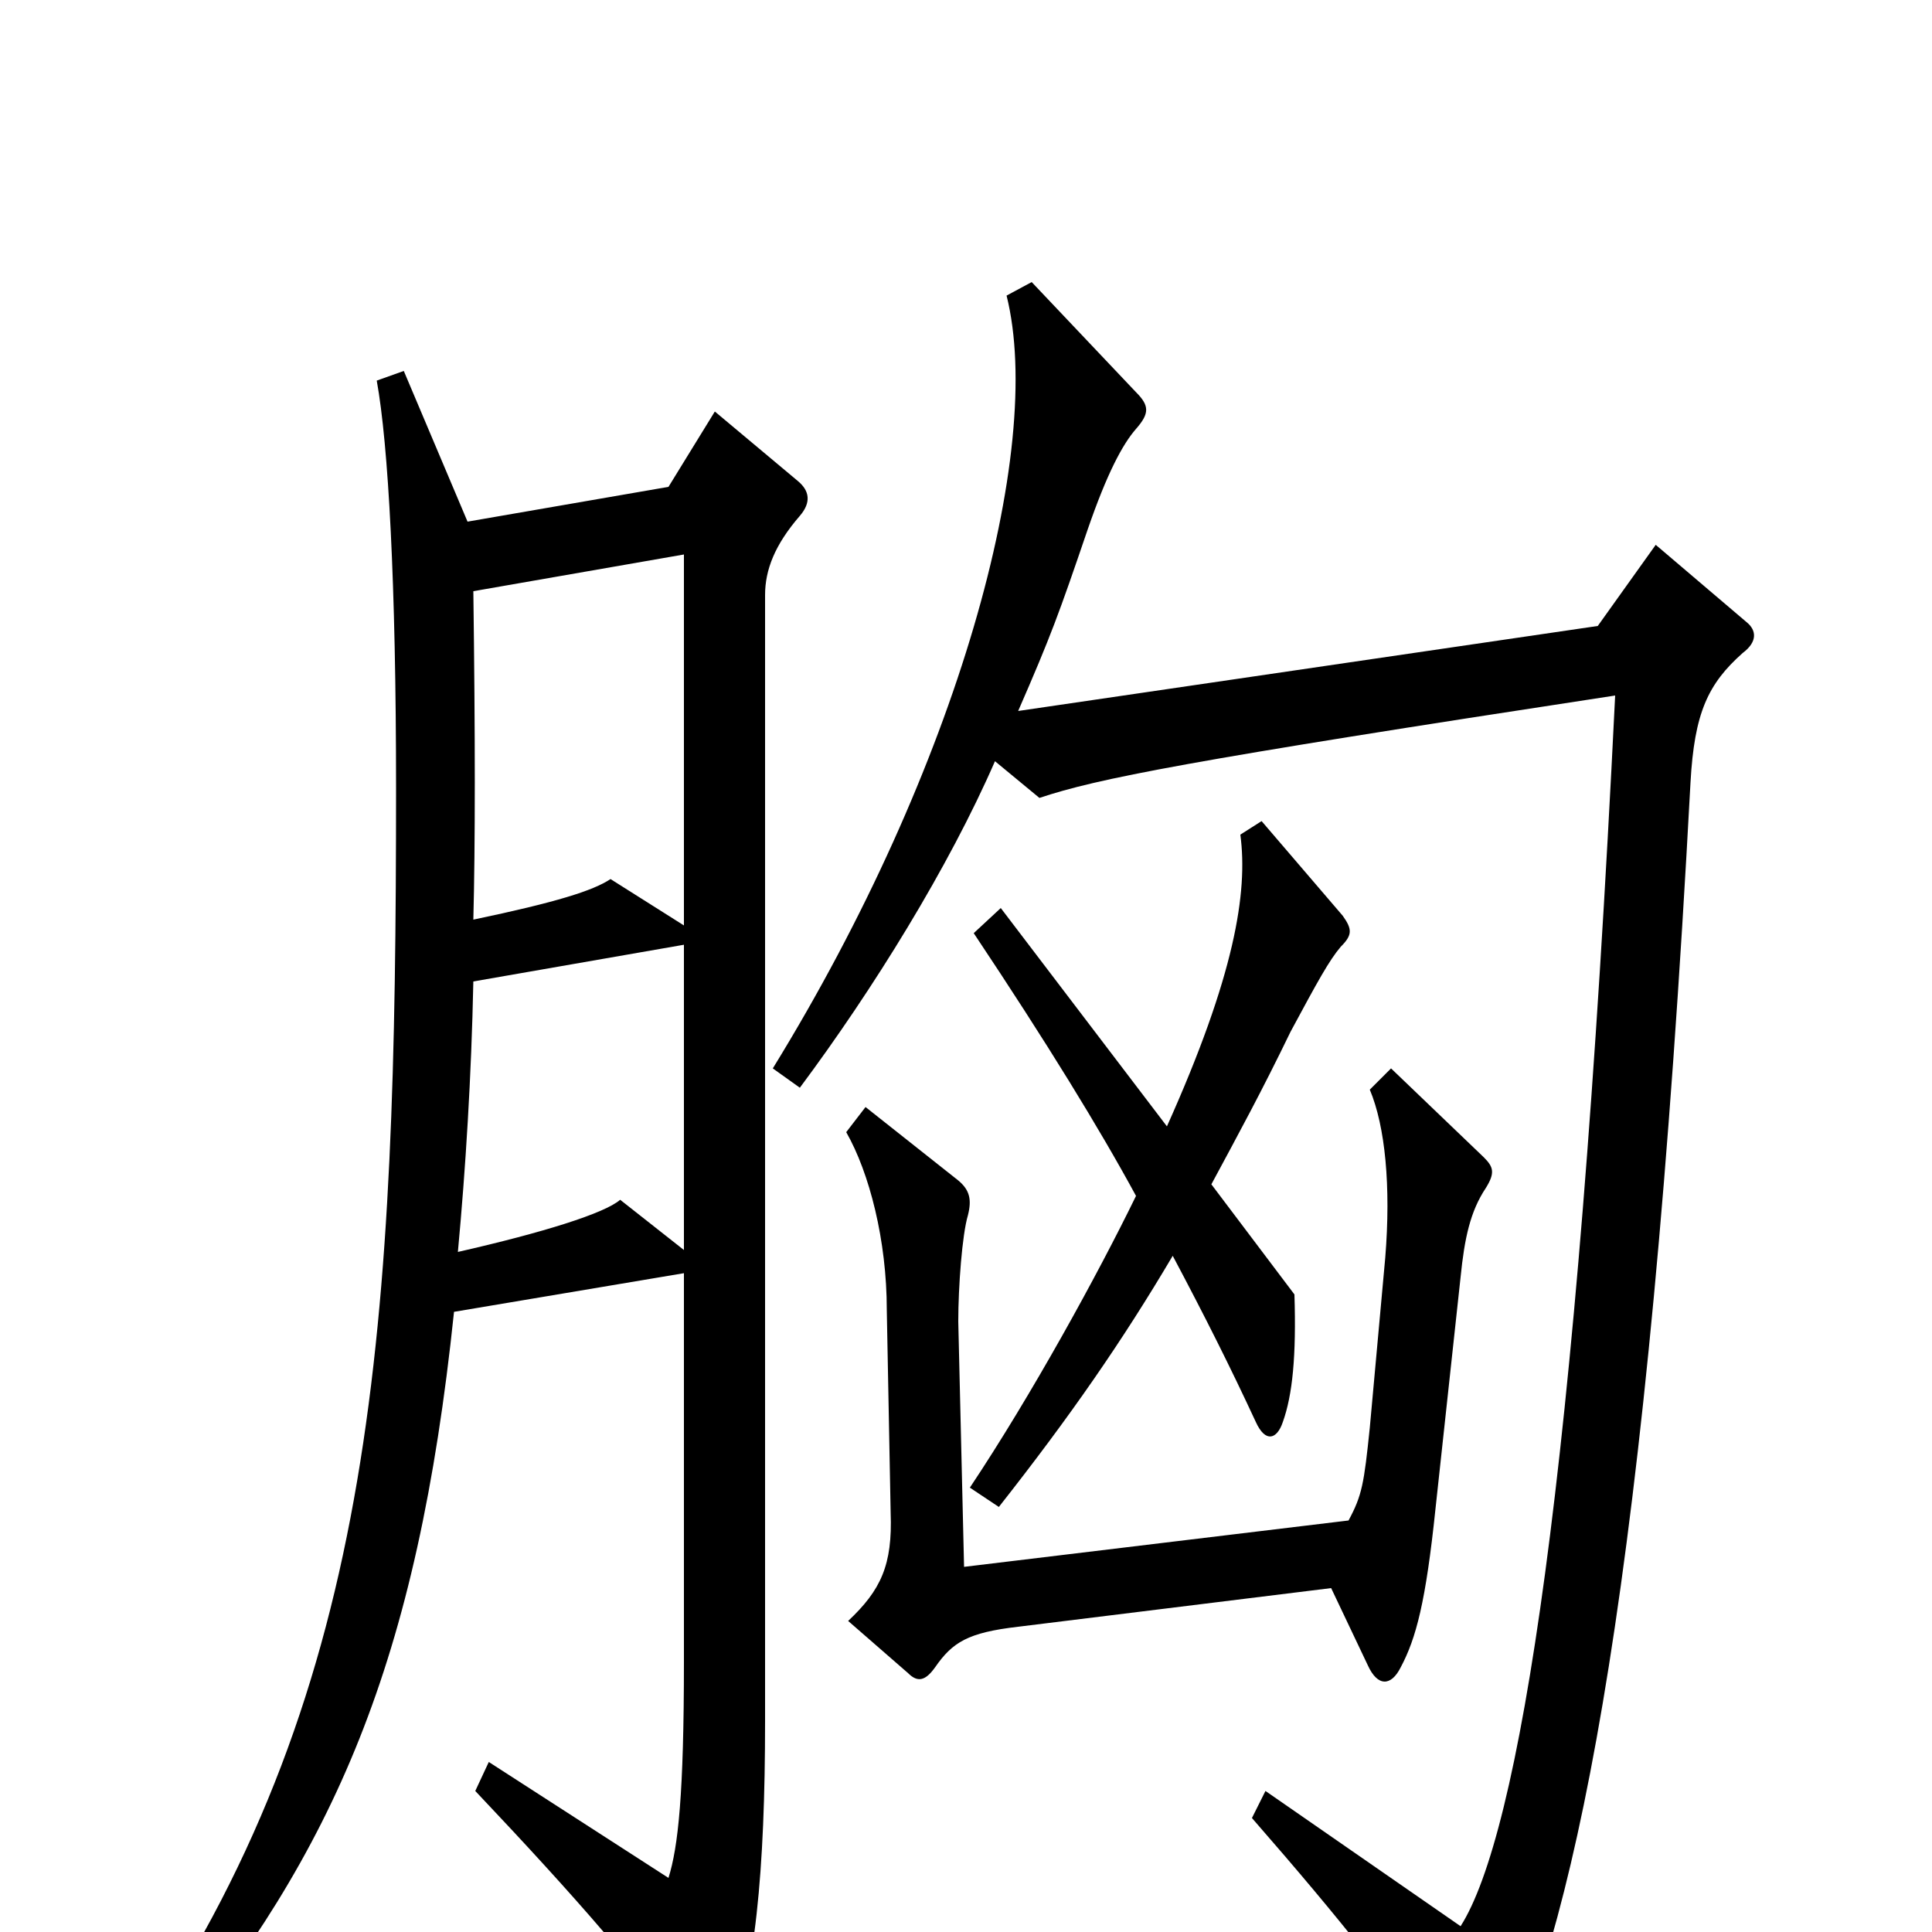 <svg xmlns="http://www.w3.org/2000/svg" viewBox="0 -1000 1000 1000">
	<path fill="#000000" d="M695 -526L653 -575L642 -568C646 -538 639 -495 604 -417L518 -530L504 -517C542 -460 569 -416 588 -381C568 -340 534 -278 502 -230L517 -220C554 -267 581 -306 607 -350C624 -318 637 -292 650 -264C655 -253 661 -255 664 -264C669 -278 671 -298 670 -330L627 -387C641 -413 653 -435 668 -466C682 -492 688 -503 694 -510C700 -516 700 -519 695 -526ZM904 -678L857 -718L827 -676L527 -632C544 -671 548 -682 563 -726C573 -755 581 -770 588 -778C595 -786 595 -790 588 -797L534 -854L521 -847C541 -767 496 -603 400 -447L414 -437C452 -488 491 -551 515 -606L538 -587C568 -597 613 -606 836 -640C816 -231 786 -50 756 -3L655 -73L648 -59C696 -4 721 28 754 75C766 92 770 91 777 75C817 -10 853 -184 875 -595C877 -631 884 -646 902 -662C910 -668 909 -674 904 -678ZM414 -733C420 -740 419 -746 413 -751L370 -787L346 -748L242 -730L209 -808L195 -803C201 -770 205 -698 205 -592C205 -314 195 -129 74 52L86 64C173 -42 216 -139 235 -321L354 -341V-140C354 -71 351 -44 346 -28L253 -88L246 -73C299 -17 332 21 358 58C365 67 371 67 376 58C391 25 396 -33 396 -109V-692C396 -705 401 -718 414 -733ZM769 -385C774 -393 773 -396 768 -401L720 -447L709 -436C717 -417 720 -386 717 -349L709 -261C706 -232 705 -226 698 -213L499 -189L496 -316C496 -334 498 -361 501 -371C503 -379 502 -384 496 -389L448 -427L438 -414C450 -393 459 -358 459 -322L461 -217C462 -190 456 -177 439 -161L470 -134C475 -129 479 -130 484 -137C493 -150 501 -155 527 -158L689 -178L708 -138C713 -127 720 -127 725 -137C733 -152 738 -171 743 -219L756 -339C758 -359 761 -373 769 -385ZM354 -521L316 -545C307 -539 288 -533 245 -524C246 -562 246 -619 245 -694L354 -713ZM354 -353L321 -379C313 -372 281 -362 237 -352C241 -395 244 -443 245 -492L354 -511Z"/>
</svg>